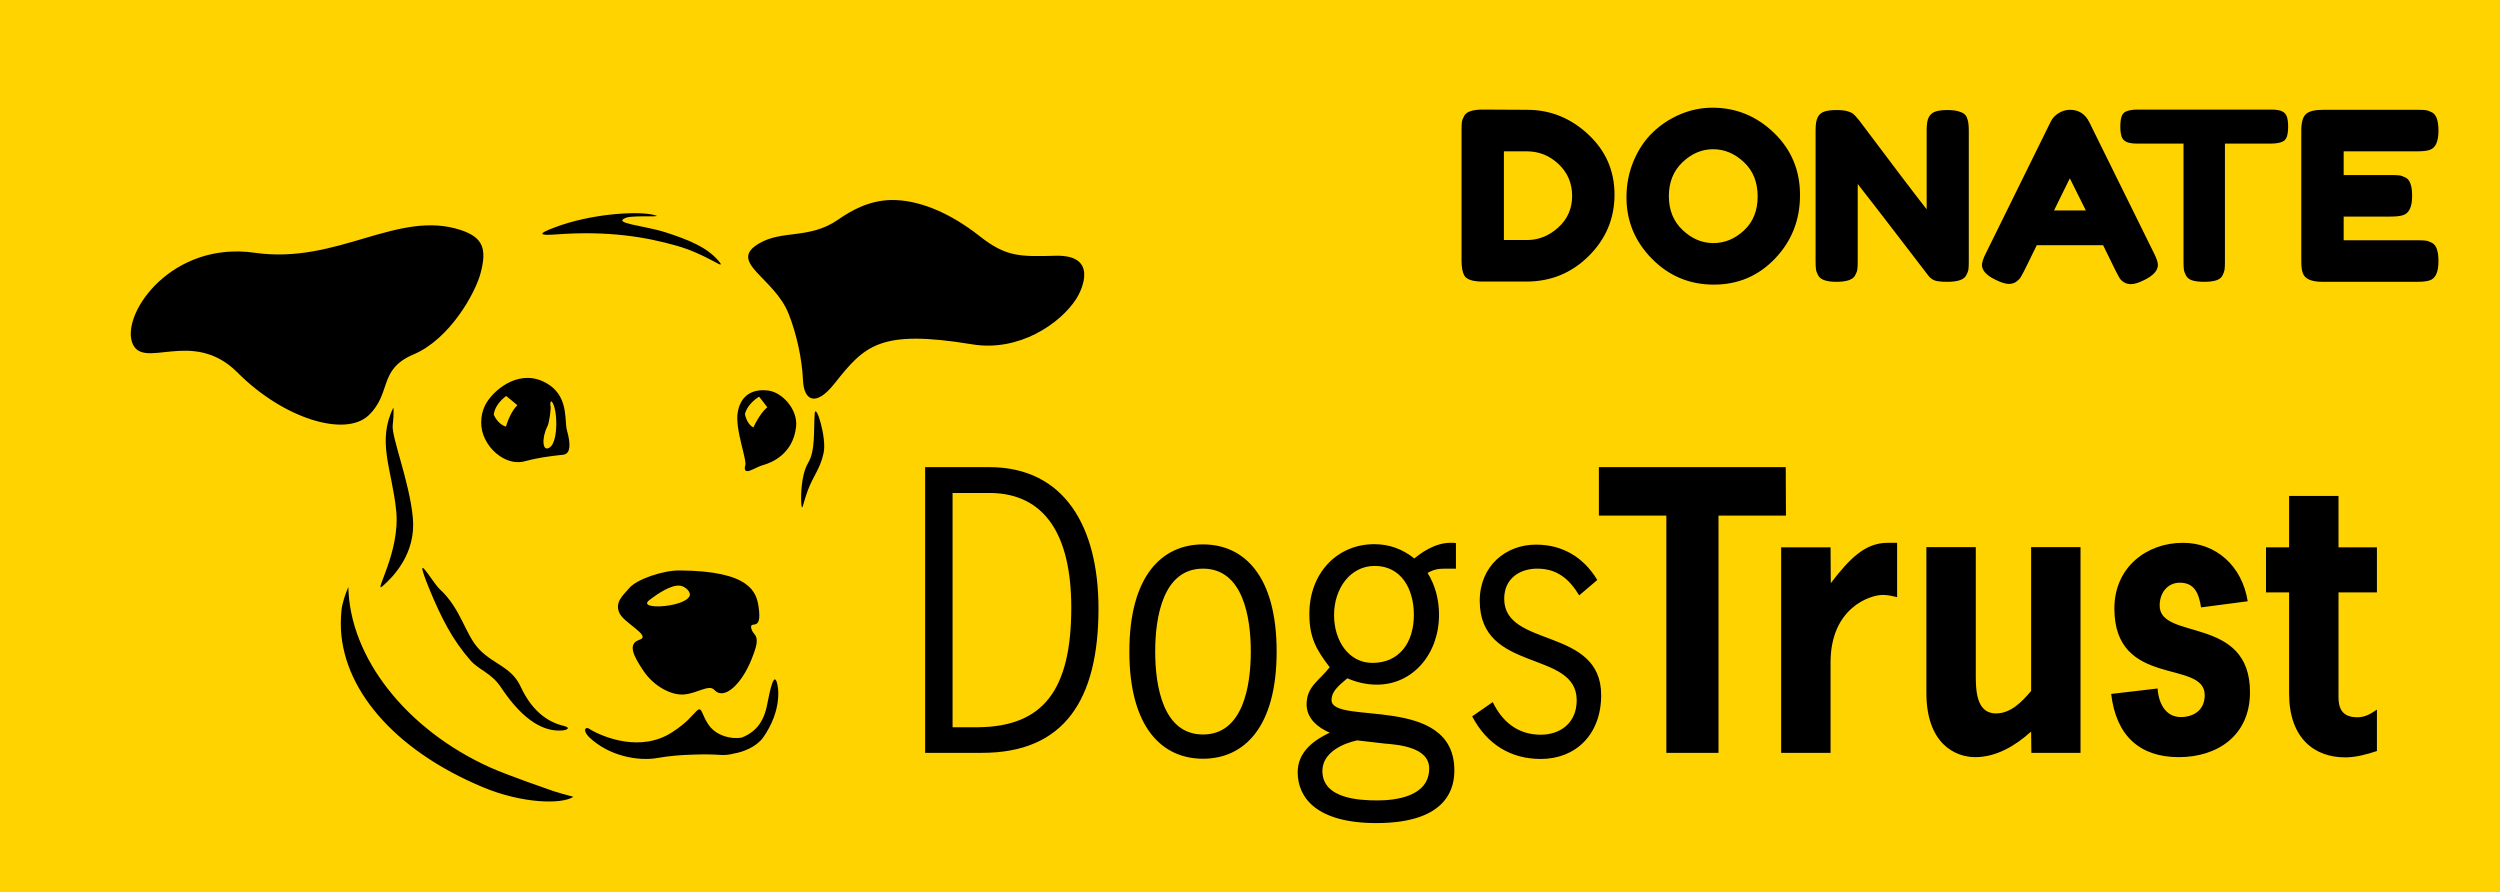 <?xml version="1.0" encoding="UTF-8"?>
<svg width="325px" height="116px" viewBox="0 0 325 116" version="1.1" xmlns="http://www.w3.org/2000/svg" xmlns:xlink="http://www.w3.org/1999/xlink">
    <!-- Generator: Sketch 55.2 (78181) - https://sketchapp.com -->
    <title>Dogs Trust Donate</title>
    <desc>Created with Sketch.</desc>
    <g id="Welcome" stroke="none" stroke-width="1" fill="none" fill-rule="evenodd">
        <g id="Desktop-HD" transform="translate(-782, -1915)">
            <g id="Footer" transform="translate(2, 1893)">
                <g id="Dogs-Trust-Donate" transform="translate(780, 22)">
                    <rect id="Rectangle" fill="#FED300" x="0" y="0" width="325" height="116"></rect>
                    <g id="dogsTrust" transform="translate(17, 26)" fill="#000000" fill-rule="nonzero">
                        <path d="M42.942,3.919 C34.736,1.18 26.917,8.396 16.154,6.864 C5.421,5.303 -1.12,14.552 0.159,18.469 C1.467,22.357 7.978,16.496 13.895,22.446 C19.811,28.395 27.868,30.899 30.931,27.983 C33.963,25.067 32.12,22.033 36.788,20.06 C41.455,18.086 44.815,12.107 45.499,9.427 C46.272,6.423 45.856,4.891 42.942,3.919 L42.942,3.919 Z M81.711,5.627 C77.49,8.072 83.644,10.045 85.517,14.788 C86.528,17.321 87.271,20.619 87.39,23.447 C87.509,26.127 89.085,26.893 91.463,23.889 C95.417,18.882 97.38,16.79 109.391,18.764 C115.456,19.765 120.838,16.083 122.919,12.844 C123.692,11.636 125.773,7.129 120.273,7.247 C115.575,7.365 113.821,7.424 110.372,4.714 C106.269,1.474 102.196,-0.057 98.837,0.002 C95.982,0.061 93.663,1.357 91.939,2.564 C88.223,5.127 84.744,3.86 81.711,5.627 L81.711,5.627 Z M34.142,26.981 C31.971,31.4 33.933,34.934 34.498,40.324 C35.093,45.714 31.436,51.34 32.744,50.191 C34.052,49.042 37.115,46.009 36.669,41.296 C36.223,36.583 33.874,30.781 34.052,29.279 C34.231,27.777 34.142,26.981 34.142,26.981 Z M81.622,52.93 C82.068,55.994 80.73,54.815 80.641,55.434 C80.611,55.64 80.76,56.082 81.028,56.376 C81.652,57.054 81.384,57.967 80.701,59.705 C79.452,62.856 77.163,65.124 75.854,63.681 C75.171,62.945 73.714,64.093 72.019,64.27 C70.295,64.476 67.976,63.18 66.667,61.236 C65.359,59.292 64.527,57.702 66.132,57.172 C67.767,56.642 63.992,54.963 63.486,53.608 C62.951,52.253 63.932,51.458 64.854,50.397 C65.776,49.337 69.135,48.129 71.395,48.159 C80.522,48.218 81.355,50.986 81.622,52.93 L81.622,52.93 Z M71.365,50.132 C70.205,50.044 68.6,51.104 67.411,52.017 C65.746,53.313 71.811,52.989 72.614,51.546 C72.941,51.016 72.079,50.191 71.365,50.132 L71.365,50.132 Z M56.172,68.335 C57.302,68.6 56.737,68.894 56.143,68.953 C53.883,69.16 51.148,67.922 48.085,63.298 C46.866,61.472 45.231,61.089 44.161,59.852 C41.812,57.172 40.355,54.315 38.78,50.486 C36.52,44.889 39.226,49.72 40.147,50.574 C43.001,53.195 43.447,56.524 45.35,58.468 C47.253,60.412 49.513,60.706 50.702,63.298 C52.337,66.833 54.626,67.952 56.172,68.335 L56.172,68.335 Z M88.906,27.806 C88.758,29.956 89.025,32.578 88.044,34.198 C87.093,35.818 87.093,38.734 87.182,39.647 C87.301,40.56 87.39,39.411 88.044,37.673 C88.698,35.935 89.65,34.875 90.066,32.902 C90.512,30.958 89.025,26.186 88.906,27.806 Z M82.187,34.463 C81.117,34.757 79.66,35.965 79.838,34.639 C80.284,34.05 78.471,29.838 78.917,27.512 C79.363,25.214 81.028,24.537 82.871,24.772 C84.714,25.008 86.706,27.217 86.498,29.426 C86.112,33.078 83.257,34.168 82.187,34.463 L82.187,34.463 Z M81.682,25.568 C80.819,26.098 80.046,26.952 79.838,27.836 C80.076,28.955 80.611,29.397 80.938,29.573 C81.652,28.042 82.366,27.247 82.752,26.952 C82.574,26.687 81.682,25.568 81.682,25.568 L81.682,25.568 Z M55.102,3.566 C59.77,1.798 65.538,1.445 67.767,1.887 C69.997,2.358 65.478,1.916 64.408,2.299 C62.416,3.035 66.727,3.3 69.551,4.214 C72.376,5.127 75.2,6.187 76.687,8.278 C76.954,8.867 74.635,6.982 70.889,5.922 C67.113,4.862 62.237,3.948 55.221,4.479 C53.199,4.626 52.724,4.449 55.102,3.566 Z M83.941,62.562 C83.466,61.413 82.93,64.712 82.663,65.92 C82.098,68.453 80.641,69.425 79.392,69.896 C77.906,70.131 76.3,69.572 75.438,68.629 C74.189,67.216 74.338,65.684 73.595,66.391 C72.911,67.039 72.346,67.922 70.384,69.189 C66.311,71.84 61.494,69.837 59.829,68.894 C59.086,68.276 58.67,68.924 59.591,69.837 C62.119,72.252 65.924,73.018 68.6,72.517 C69.938,72.282 71.573,72.134 73.03,72.105 C74.487,72.046 75.825,72.075 76.538,72.134 C77.281,72.193 77.876,72.105 78.411,71.958 C79.571,71.781 81.325,71.103 82.217,69.866 C84.685,66.332 84.239,63.269 83.941,62.562 L83.941,62.562 Z M56.826,32.754 C57.243,32.106 56.916,30.722 56.707,29.956 C56.618,29.662 56.589,29.249 56.559,28.778 C56.44,27.188 56.291,24.802 53.556,23.565 C50.167,22.033 46.956,24.89 46.064,26.687 C45.737,27.335 45.558,28.071 45.558,28.867 C45.558,29.073 45.558,29.279 45.588,29.485 C45.737,30.899 46.658,32.401 47.967,33.285 C49.007,33.991 50.167,34.257 51.237,33.962 C53.11,33.461 54.537,33.314 55.489,33.196 L56.291,33.108 C56.529,33.049 56.707,32.931 56.826,32.754 L56.826,32.754 Z M54.805,26.304 C55.518,27.394 55.548,31.37 54.507,32.136 C53.467,32.902 53.407,30.899 54.151,29.456 C54.418,28.955 54.656,27.011 54.567,26.775 C54.478,26.54 54.567,25.921 54.805,26.304 Z M50.256,26.687 C49.899,27.011 49.245,27.895 48.769,29.456 C48.353,29.338 47.669,28.955 47.194,27.924 C47.253,27.04 47.937,26.127 48.799,25.479 C48.799,25.479 50.018,26.451 50.256,26.687 Z M45.737,76.317 C34.171,71.486 27.303,63.387 27.303,55.051 C27.303,54.462 27.333,53.902 27.393,53.313 C27.482,52.43 27.928,51.104 28.284,50.309 C28.463,59.469 35.806,68.836 46.688,73.754 L46.688,73.754 C49.037,74.815 54.716,76.759 54.953,76.847 C56.47,77.318 57.064,77.436 57.54,77.583 C55.994,78.614 50.761,78.438 45.737,76.317 Z M111.591,34.728 C121.403,34.728 125.803,42.504 125.803,53.107 C125.803,64.948 121.373,71.869 110.67,71.869 L103.267,71.869 L103.267,34.728 L111.591,34.728 L111.591,34.728 Z M106.834,68.541 L110.164,68.541 C118.578,68.453 122.265,63.769 122.265,52.989 C122.265,43.476 118.786,38.203 111.829,38.086 L106.834,38.086 L106.834,68.541 L106.834,68.541 Z M129.816,58.703 C129.816,48.836 134.068,44.772 139.39,44.772 C144.712,44.772 148.963,48.836 148.963,58.703 C148.963,68.57 144.712,72.635 139.39,72.635 C134.068,72.635 129.816,68.57 129.816,58.703 L129.816,58.703 Z M145.604,58.703 C145.604,54.226 144.593,47.923 139.39,47.923 C134.187,47.923 133.176,54.226 133.176,58.703 C133.176,63.18 134.187,69.484 139.39,69.484 C144.593,69.484 145.604,63.18 145.604,58.703 Z M172.273,47.923 L171.024,47.923 C170.072,47.923 169.448,47.982 168.586,48.483 C169.597,50.103 170.072,51.958 170.072,53.932 C170.072,59.027 166.653,63.004 162.015,63.004 C160.618,63.004 159.399,62.709 158.15,62.179 C157.407,62.856 156.099,63.711 156.099,65.007 C156.099,68.335 172.064,64.152 172.064,74.137 C172.064,76.081 171.5,81 161.926,81 C154.137,81 151.699,77.672 151.699,74.402 C151.699,71.693 153.869,70.19 155.861,69.248 C154.434,68.629 152.858,67.481 152.858,65.566 C152.858,63.239 154.493,62.503 155.861,60.736 C154.137,58.497 153.215,56.907 153.215,53.814 C153.215,48.453 156.872,44.742 161.659,44.742 C163.561,44.742 165.315,45.361 166.861,46.598 C168.437,45.302 170.251,44.359 172.273,44.595 L172.273,47.923 L172.273,47.923 Z M159.429,70.249 C157.615,70.632 154.91,71.81 154.91,74.226 C154.91,77.848 159.756,78.055 162.075,78.055 C164.513,78.055 168.794,77.524 168.794,73.902 C168.794,71.133 164.81,70.809 162.996,70.662 L159.429,70.249 L159.429,70.249 Z M161.718,47.57 C158.477,47.57 156.426,50.574 156.426,53.961 C156.426,57.26 158.299,60.176 161.421,60.176 C164.899,60.176 166.802,57.555 166.802,53.932 C166.802,50.486 165.107,47.57 161.718,47.57 Z M188.298,51.399 C186.96,49.19 185.354,47.923 182.827,47.923 C180.627,47.923 178.546,49.16 178.546,51.841 C178.546,58.291 191.152,55.463 191.152,64.359 C191.152,69.513 187.822,72.665 183.303,72.665 C179.438,72.665 176.316,70.809 174.383,67.127 L177.059,65.272 C178.367,67.981 180.449,69.513 183.303,69.513 C185.771,69.513 187.971,68.04 187.971,65.036 C187.971,58.409 175.365,61.56 175.365,52.106 C175.365,47.57 178.754,44.801 182.678,44.801 C186.008,44.801 188.803,46.333 190.646,49.396 L188.298,51.399 L188.298,51.399 Z M215.175,41.031 L206.404,41.031 L206.404,71.869 L199.625,71.869 L199.625,41.031 L190.855,41.031 L190.855,34.728 L215.145,34.728 L215.175,41.031 L215.175,41.031 Z M221.002,49.808 C223.47,46.598 225.462,44.565 228.405,44.565 L229.624,44.565 L229.624,51.634 C229.029,51.487 228.405,51.34 227.751,51.34 C226.116,51.34 220.972,53.019 220.972,60.117 L220.972,71.869 L214.55,71.869 L214.55,45.155 L220.972,45.155 L221.002,49.808 L221.002,49.808 Z M247.046,69.101 C244.995,70.956 242.498,72.429 239.792,72.429 C237.146,72.429 233.43,70.662 233.43,64.064 L233.43,45.125 L239.852,45.125 L239.852,61.207 C239.852,63.357 239.733,66.744 242.498,66.744 C244.371,66.744 245.827,65.272 247.046,63.828 L247.046,45.125 L253.468,45.125 L253.468,71.869 L247.076,71.869 L247.046,69.101 L247.046,69.101 Z M269.137,52.96 C268.839,51.104 268.275,49.749 266.372,49.749 C264.855,49.749 263.755,50.986 263.755,52.724 C263.755,57.319 275.499,53.961 275.499,63.976 C275.499,69.66 271.218,72.429 266.253,72.429 C261.258,72.429 258.106,69.749 257.452,64.211 L263.488,63.504 C263.607,65.419 264.528,67.216 266.491,67.216 C268.096,67.216 269.612,66.391 269.612,64.359 C269.612,59.675 257.869,63.504 257.869,53.107 C257.869,47.717 262.09,44.565 266.788,44.565 C271.04,44.565 274.459,47.511 275.202,52.165 L269.137,52.96 L269.137,52.96 Z M287.005,45.155 L292,45.155 L292,51.016 L287.005,51.016 L287.005,64.624 C287.005,65.92 287.362,67.245 289.443,67.245 C290.513,67.245 291.227,66.774 292,66.244 L292,71.634 C290.662,72.075 289.265,72.458 287.867,72.458 C283.883,72.458 280.583,69.984 280.583,64.152 L280.583,51.016 L277.58,51.016 L277.58,45.155 L280.583,45.155 L280.583,38.468 L287.005,38.468 L287.005,45.155 L287.005,45.155 Z" id="Shape"></path>
                    </g>
                    <path d="M192.77,14.244 L198.527,14.275 C201.535,14.275 204.18,15.337 206.462,17.462 C208.745,19.587 209.886,22.2 209.886,25.302 C209.886,28.403 208.77,31.062 206.54,33.279 C204.31,35.495 201.608,36.603 198.433,36.603 L192.739,36.603 C191.473,36.603 190.685,36.349 190.373,35.841 C190.124,35.414 190,34.763 190,33.889 L190,16.928 C190,16.44 190.016,16.084 190.047,15.861 C190.078,15.637 190.176,15.373 190.342,15.068 C190.633,14.519 191.442,14.244 192.77,14.244 Z M198.527,31.204 C200.021,31.204 201.369,30.66 202.572,29.572 C203.776,28.484 204.377,27.117 204.377,25.469 C204.377,23.822 203.791,22.445 202.619,21.336 C201.447,20.228 200.072,19.674 198.496,19.674 L195.508,19.674 L195.508,31.204 L198.527,31.204 Z M222.614,14 C225.684,14 228.35,15.088 230.611,17.264 C232.873,19.44 234.003,22.139 234.003,25.363 C234.003,28.586 232.925,31.331 230.767,33.599 C228.609,35.866 225.954,37 222.8,37 C219.647,37 216.965,35.882 214.756,33.645 C212.546,31.408 211.442,28.744 211.442,25.653 C211.442,23.965 211.753,22.384 212.375,20.909 C212.998,19.435 213.827,18.199 214.865,17.203 C215.902,16.206 217.095,15.424 218.444,14.854 C219.792,14.285 221.182,14 222.614,14 Z M216.95,25.5 C216.95,27.31 217.546,28.779 218.739,29.908 C219.932,31.036 221.265,31.601 222.738,31.601 C224.211,31.601 225.539,31.052 226.721,29.954 C227.904,28.855 228.495,27.381 228.495,25.531 C228.495,23.68 227.899,22.195 226.706,21.077 C225.513,19.958 224.18,19.399 222.707,19.399 C221.234,19.399 219.906,19.964 218.724,21.092 C217.541,22.221 216.95,23.69 216.95,25.5 Z M250.746,15.22 C250.953,14.854 251.254,14.61 251.648,14.488 C252.043,14.366 252.535,14.305 253.127,14.305 C253.718,14.305 254.195,14.356 254.558,14.458 C254.921,14.559 255.191,14.681 255.367,14.824 C255.544,14.966 255.673,15.179 255.756,15.464 C255.881,15.79 255.943,16.308 255.943,17.02 L255.943,33.95 C255.943,34.438 255.927,34.794 255.896,35.017 C255.865,35.241 255.767,35.505 255.601,35.81 C255.31,36.359 254.501,36.634 253.173,36.634 C252.364,36.634 251.804,36.573 251.493,36.451 C251.182,36.329 250.922,36.136 250.715,35.871 C246.047,29.771 242.976,25.785 241.503,23.914 L241.503,33.95 C241.503,34.438 241.488,34.794 241.457,35.017 C241.426,35.241 241.327,35.505 241.161,35.81 C240.871,36.359 240.061,36.634 238.734,36.634 C237.447,36.634 236.659,36.359 236.369,35.81 C236.203,35.505 236.104,35.231 236.073,34.987 C236.042,34.743 236.026,34.387 236.026,33.919 L236.026,16.898 C236.026,16.125 236.125,15.561 236.322,15.205 C236.519,14.849 236.815,14.61 237.209,14.488 C237.603,14.366 238.111,14.305 238.734,14.305 C239.356,14.305 239.849,14.361 240.212,14.473 C240.575,14.585 240.829,14.712 240.974,14.854 C241.057,14.915 241.296,15.179 241.69,15.647 C246.068,21.484 248.993,25.337 250.466,27.208 L250.466,16.898 C250.466,16.125 250.559,15.566 250.746,15.22 Z M271.596,15.861 L279.999,32.882 C280.351,33.573 280.528,34.092 280.528,34.438 C280.528,35.17 279.926,35.831 278.723,36.42 C278.017,36.766 277.462,36.939 277.058,36.939 C276.653,36.939 276.321,36.847 276.062,36.664 C275.803,36.481 275.616,36.288 275.502,36.085 C275.388,35.882 275.227,35.576 275.019,35.17 L273.401,31.875 L264.781,31.875 L263.163,35.17 C262.955,35.576 262.794,35.871 262.68,36.054 C262.566,36.237 262.38,36.426 262.12,36.619 C261.861,36.812 261.529,36.908 261.124,36.908 C260.72,36.908 260.165,36.736 259.459,36.39 C258.256,35.821 257.654,35.17 257.654,34.438 C257.654,34.092 257.831,33.573 258.184,32.882 L266.586,15.83 C266.814,15.363 267.162,14.986 267.628,14.702 C268.095,14.417 268.588,14.275 269.107,14.275 C270.227,14.275 271.057,14.803 271.596,15.861 Z M269.075,23.182 L267.022,27.361 L271.161,27.361 L269.075,23.182 Z M277.914,14.244 L295.216,14.244 C295.88,14.244 296.368,14.32 296.679,14.473 C296.99,14.625 297.197,14.864 297.301,15.19 C297.405,15.515 297.457,15.942 297.457,16.471 C297.457,17 297.405,17.422 297.301,17.737 C297.197,18.052 297.021,18.271 296.772,18.393 C296.399,18.576 295.87,18.667 295.185,18.667 L289.241,18.667 L289.241,34.011 C289.241,34.478 289.226,34.824 289.194,35.048 C289.163,35.271 289.07,35.531 288.914,35.826 C288.759,36.12 288.484,36.329 288.09,36.451 C287.695,36.573 287.177,36.634 286.534,36.634 C285.891,36.634 285.377,36.573 284.993,36.451 C284.609,36.329 284.34,36.12 284.184,35.826 C284.029,35.531 283.935,35.266 283.904,35.032 C283.873,34.799 283.857,34.448 283.857,33.98 L283.857,18.667 L277.882,18.667 C277.218,18.667 276.731,18.591 276.42,18.438 C276.109,18.286 275.901,18.047 275.797,17.721 C275.694,17.396 275.642,16.969 275.642,16.44 C275.642,15.912 275.694,15.49 275.797,15.174 C275.901,14.859 276.077,14.641 276.326,14.519 C276.7,14.336 277.229,14.244 277.914,14.244 Z M304.677,31.235 L314.261,31.235 C314.739,31.235 315.097,31.25 315.335,31.281 C315.574,31.311 315.849,31.408 316.16,31.57 C316.72,31.855 317,32.648 317,33.95 C317,35.373 316.616,36.207 315.849,36.451 C315.496,36.573 314.956,36.634 314.23,36.634 L301.907,36.634 C300.455,36.634 299.604,36.248 299.355,35.475 C299.231,35.149 299.168,34.631 299.168,33.919 L299.168,16.959 C299.168,15.922 299.365,15.215 299.76,14.839 C300.154,14.463 300.901,14.275 302,14.275 L314.261,14.275 C314.739,14.275 315.097,14.29 315.335,14.32 C315.574,14.351 315.849,14.447 316.16,14.61 C316.72,14.895 317,15.688 317,16.989 C317,18.413 316.616,19.247 315.849,19.491 C315.496,19.613 314.956,19.674 314.23,19.674 L304.677,19.674 L304.677,22.755 L310.838,22.755 C311.315,22.755 311.673,22.77 311.912,22.8 C312.15,22.831 312.425,22.927 312.737,23.09 C313.297,23.375 313.577,24.168 313.577,25.469 C313.577,26.893 313.183,27.727 312.394,27.971 C312.042,28.093 311.502,28.154 310.776,28.154 L304.677,28.154 L304.677,31.235 Z" id="DONATE" fill="#000000" fill-rule="nonzero"></path>
                </g>
            </g>
        </g>
    </g>
</svg>
